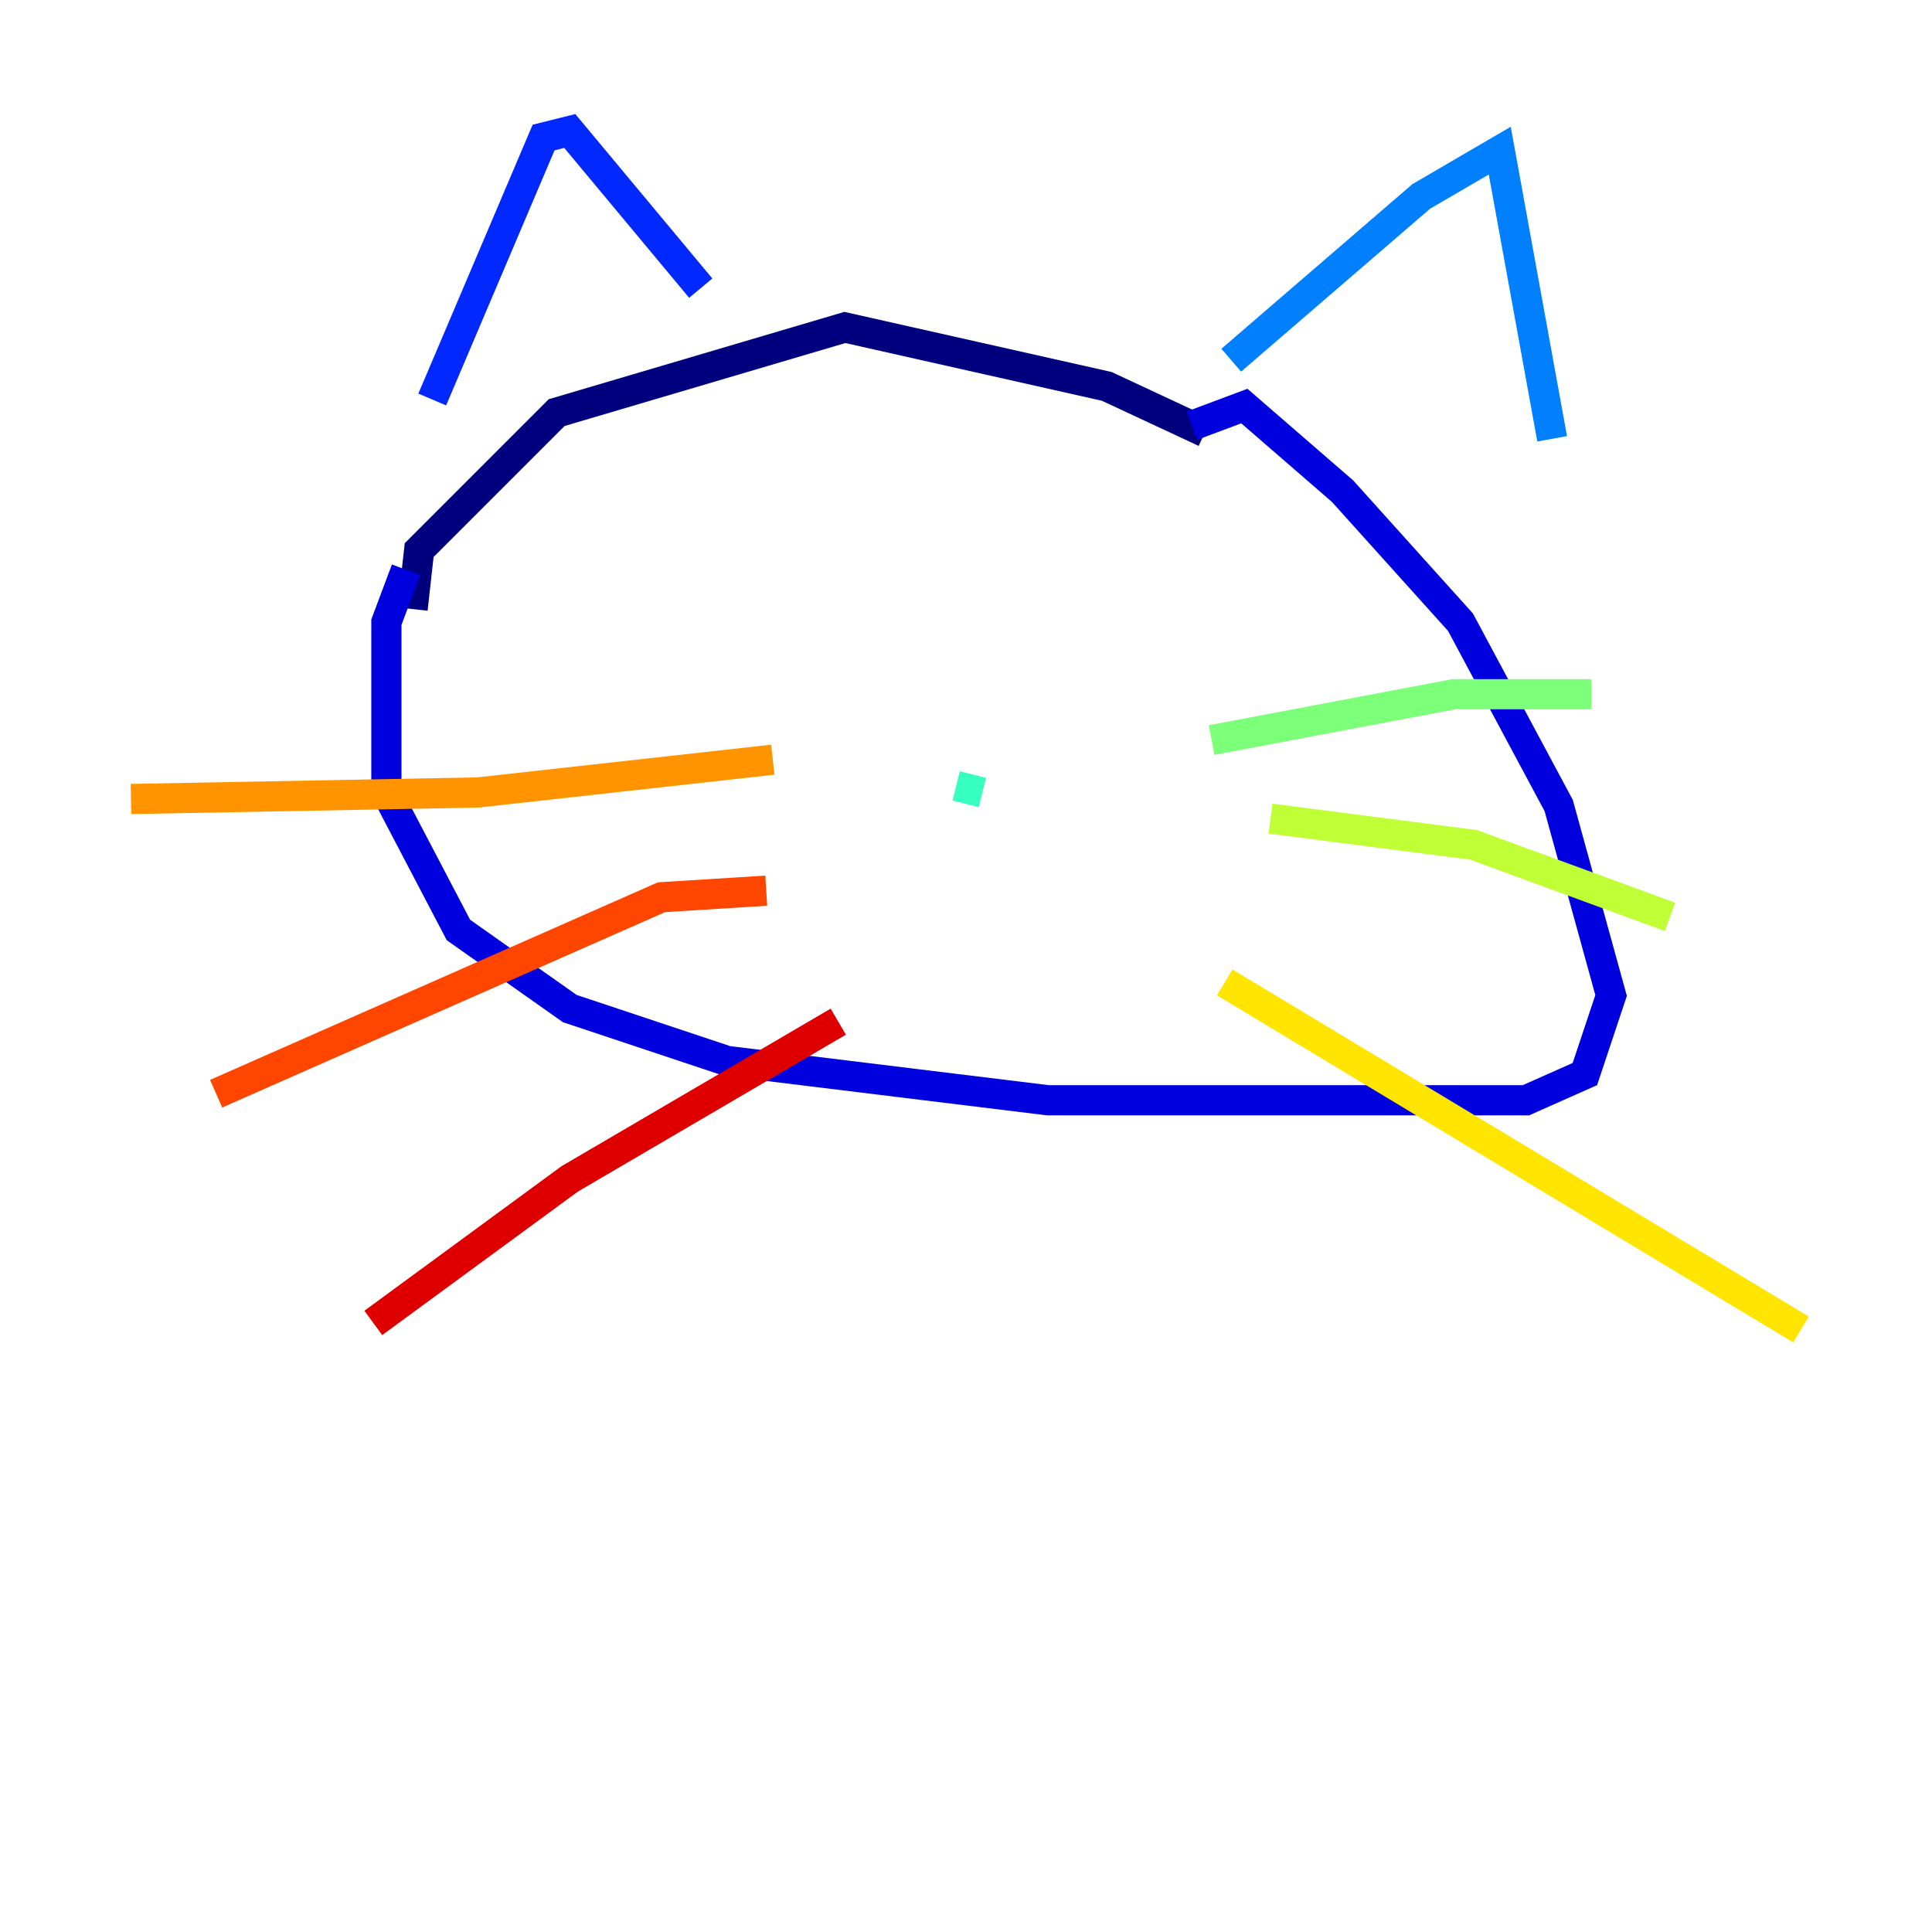 <?xml version="1.0" encoding="utf-8" ?>
<svg baseProfile="tiny" height="128" version="1.2" viewBox="0,0,128,128" width="128" xmlns="http://www.w3.org/2000/svg" xmlns:ev="http://www.w3.org/2001/xml-events" xmlns:xlink="http://www.w3.org/1999/xlink"><defs /><polyline fill="none" points="27.336,40.352 27.77,36.447 36.881,27.336 55.973,21.695 73.329,25.6 79.837,28.637" stroke="#00007f" stroke-width="2" /><polyline fill="none" points="26.902,37.749 25.6,41.22 25.6,52.502 30.373,61.614 37.749,66.82 48.163,70.291 69.424,72.895 101.098,72.895 105.003,71.159 106.739,65.953 103.268,53.37 96.759,41.22 88.949,32.542 82.441,26.902 78.969,28.203" stroke="#0000de" stroke-width="2" /><polyline fill="none" points="28.637,26.468 36.014,9.112 37.749,8.678 46.427,19.091" stroke="#0028ff" stroke-width="2" /><polyline fill="none" points="81.573,23.864 94.156,13.017 99.363,9.98 102.834,29.071" stroke="#0080ff" stroke-width="2" /><polyline fill="none" points="60.746,49.898 60.746,49.898" stroke="#00d4ff" stroke-width="2" /><polyline fill="none" points="63.349,52.068 65.085,52.502" stroke="#36ffc0" stroke-width="2" /><polyline fill="none" points="80.271,49.031 96.325,45.993 105.437,45.993" stroke="#7cff79" stroke-width="2" /><polyline fill="none" points="84.176,54.237 97.627,55.973 110.644,60.746" stroke="#c0ff36" stroke-width="2" /><polyline fill="none" points="81.139,65.085 119.322,88.081" stroke="#ffe500" stroke-width="2" /><polyline fill="none" points="51.2,50.332 31.675,52.502 8.678,52.936" stroke="#ff9400" stroke-width="2" /><polyline fill="none" points="50.766,59.01 43.824,59.444 14.319,72.461" stroke="#ff4600" stroke-width="2" /><polyline fill="none" points="55.539,67.688 37.749,78.102 24.732,87.647" stroke="#de0000" stroke-width="2" /><polyline fill="none" points="51.634,36.881 51.634,36.881" stroke="#7f0000" stroke-width="2" /></svg>